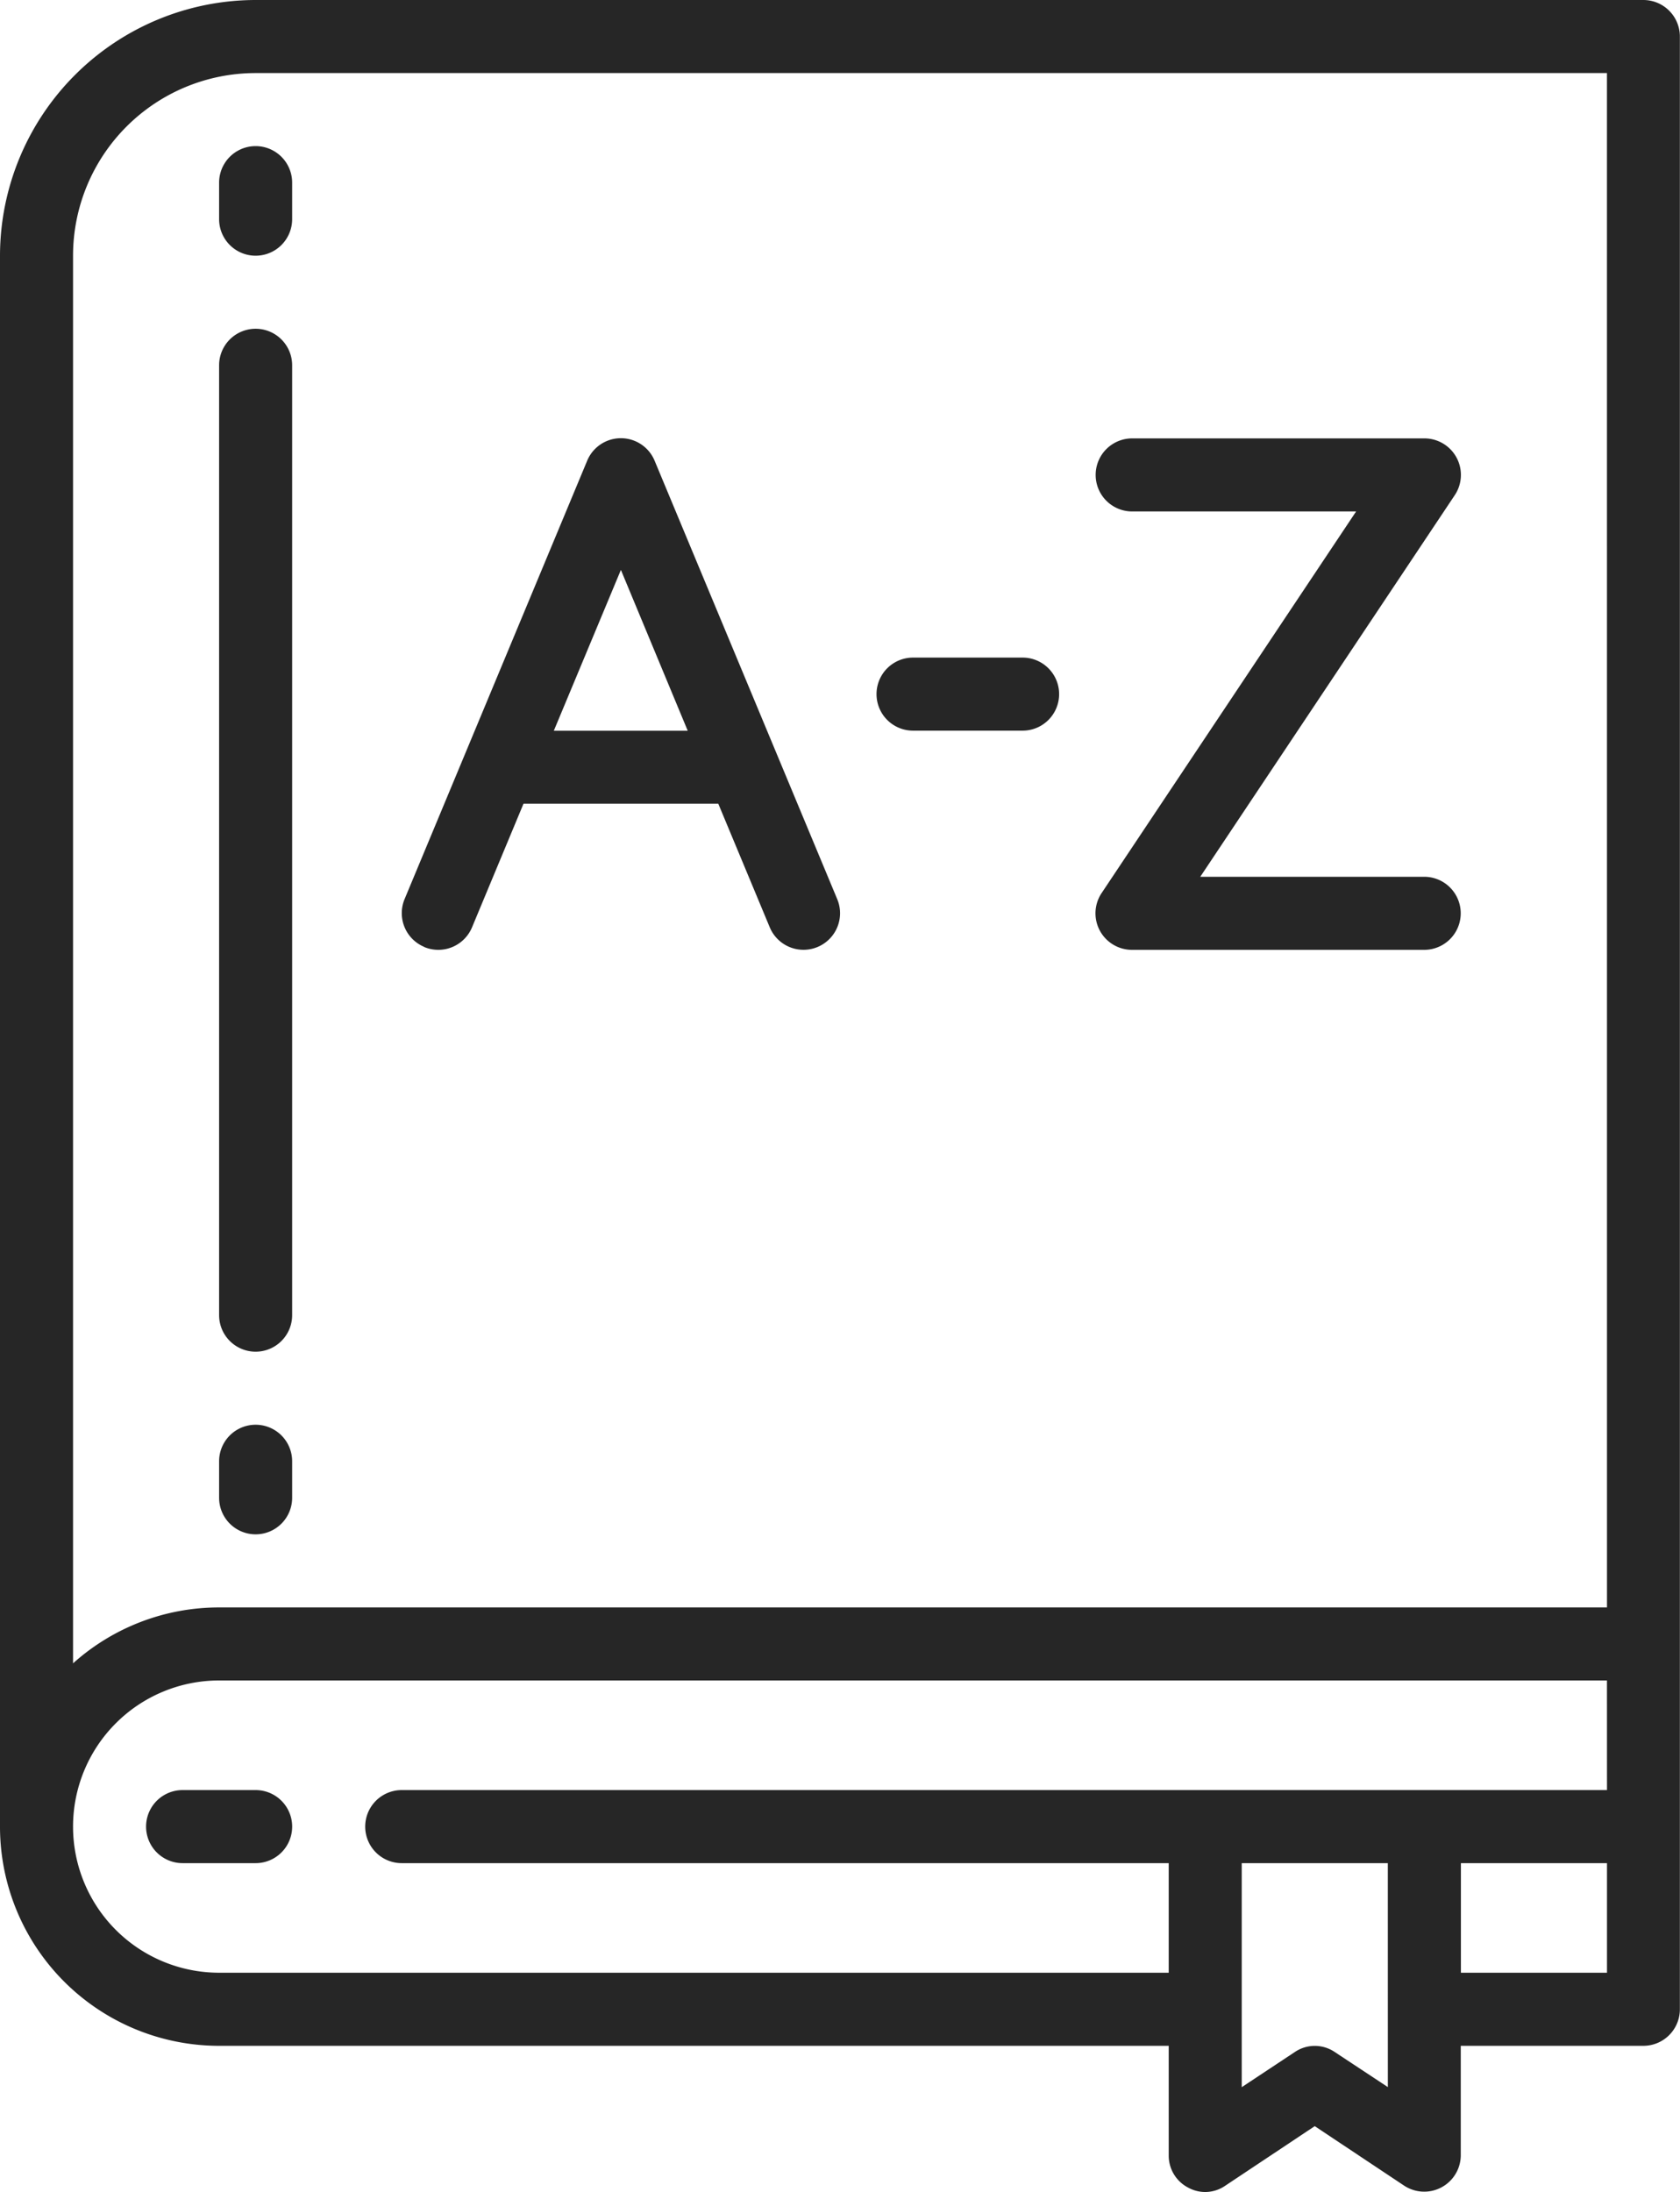 <svg xmlns="http://www.w3.org/2000/svg" width="53.474" height="69.752" viewBox="0 0 53.474 69.752">
  <g id="book-school-elearning-education-language" transform="translate(-72 -16)">
    <path id="Trazado_197830" data-name="Trazado 197830" d="M121.162,120.55a1.163,1.163,0,0,0,1.162-1.162V89.162a1.162,1.162,0,1,0-2.325,0v30.225A1.163,1.163,0,0,0,121.162,120.55Z" transform="translate(-41.025 -61.538)" fill="#262626"/>
    <path id="Trazado_197831" data-name="Trazado 197831" d="M124.312,16H80.137A8.147,8.147,0,0,0,72,24.137V74.124A6.975,6.975,0,0,0,78.975,81.1H109.2v3.487a1.144,1.144,0,0,0,.616,1.023A1.119,1.119,0,0,0,111,85.551l2.848-1.895,2.848,1.895a1.163,1.163,0,0,0,1.8-.965V81.1h5.812a1.163,1.163,0,0,0,1.162-1.162V17.162A1.163,1.163,0,0,0,124.312,16Zm-8.137,66.413L114.489,81.3a1.133,1.133,0,0,0-1.279,0l-1.686,1.116V75.287h4.65Zm6.975-3.639H118.5V75.287h4.65Zm0-5.812H84.787a1.162,1.162,0,1,0,0,2.325H109.2v3.487H78.975a4.65,4.65,0,1,1,0-9.3h44.174Zm0-5.812H78.975a6.955,6.955,0,0,0-4.65,1.779V24.137a5.812,5.812,0,0,1,5.812-5.812h43.012Z" fill="#262626"/>
    <path id="Trazado_197832" data-name="Trazado 197832" d="M107.487,408h-2.325a1.162,1.162,0,1,0,0,2.325h2.325a1.162,1.162,0,1,0,0-2.325Z" transform="translate(-27.35 -335.038)" fill="#262626"/>
    <path id="Trazado_197833" data-name="Trazado 197833" d="M121.162,51.487a1.163,1.163,0,0,0,1.162-1.162V49.162a1.162,1.162,0,1,0-2.325,0v1.162A1.163,1.163,0,0,0,121.162,51.487Z" transform="translate(-41.025 -27.35)" fill="#262626"/>
    <path id="Trazado_197834" data-name="Trazado 197834" d="M121.162,331.487a1.163,1.163,0,0,0,1.162-1.163v-1.162a1.162,1.162,0,0,0-2.325,0v1.162A1.163,1.163,0,0,0,121.162,331.487Z" transform="translate(-41.025 -266.663)" fill="#262626"/>
    <path id="Trazado_197835" data-name="Trazado 197835" d="M160.713,128.182a1.163,1.163,0,0,0,1.521-.625h0l1.639-3.935h6.2l1.639,3.935a1.163,1.163,0,0,0,2.146-.9l-5.812-13.95a1.162,1.162,0,0,0-2.146,0l-5.812,13.95a1.163,1.163,0,0,0,.625,1.521Zm6.26-12L169.1,121.3h-4.262Z" transform="translate(-75.21 -82.047)" fill="#262626"/>
    <path id="Trazado_197836" data-name="Trazado 197836" d="M313.161,114.325h7.128l-8.1,12.142a1.162,1.162,0,0,0,.967,1.808h9.3a1.162,1.162,0,1,0,0-2.325h-7.128l8.1-12.142a1.162,1.162,0,0,0-.967-1.808h-9.3a1.162,1.162,0,1,0,0,2.325Z" transform="translate(-205.124 -82.05)" fill="#262626"/>
    <path id="Trazado_197837" data-name="Trazado 197837" d="M265.162,162.325h3.487a1.162,1.162,0,0,0,0-2.325h-3.487a1.162,1.162,0,0,0,0,2.325Z" transform="translate(-164.1 -123.075)" fill="#262626"/>
  </g>
</svg>
